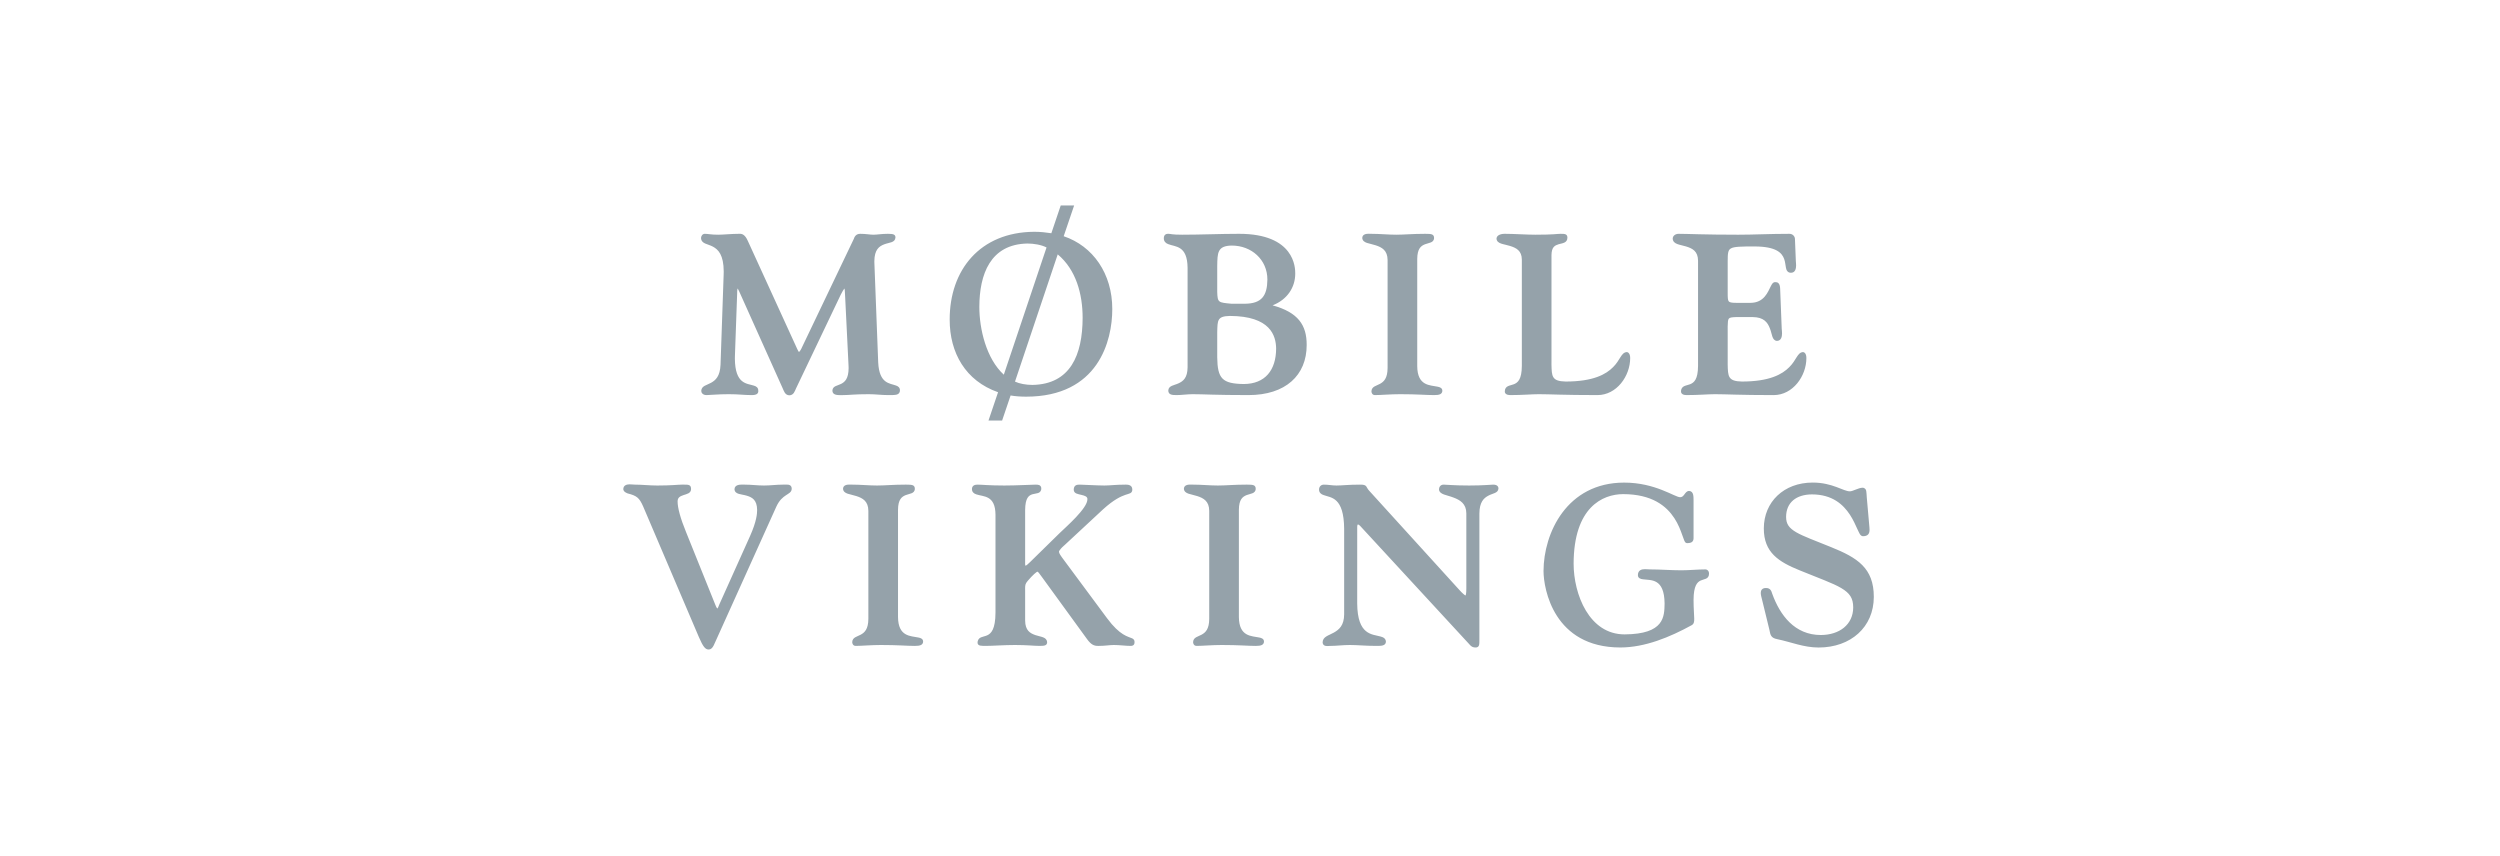 <?xml version="1.0" encoding="UTF-8" standalone="no"?>
<svg width="365px" height="125px" viewBox="0 0 365 125" version="1.1" xmlns="http://www.w3.org/2000/svg" xmlns:xlink="http://www.w3.org/1999/xlink" xmlns:sketch="http://www.bohemiancoding.com/sketch/ns">
    <!-- Generator: Sketch 3.2.2 (9983) - http://www.bohemiancoding.com/sketch -->
    <title>mobile-vikings</title>
    <desc>Created with Sketch.</desc>
    <defs></defs>
    <g id="Welcome" stroke="none" stroke-width="1" fill="none" fill-rule="evenodd" sketch:type="MSPage">
        <g id="Desktop-HD---Why-Us" sketch:type="MSArtboardGroup" transform="translate(-1006, -2150)">
            <g id="mobile-vikings" sketch:type="MSLayerGroup" transform="translate(1006, 2150)">
                <rect id="Rectangle-84" fill="#FFFFFF" sketch:type="MSShapeGroup" x="0" y="0" width="365" height="125"></rect>
                <path d="M145.717,57.265 L144.321,61.394 L146.311,61.394 L147.548,57.739 C148.201,57.856 149.03,57.913 149.804,57.913 C155.062,57.916 158.234,55.876 160.061,53.251 C161.892,50.629 162.393,47.441 162.393,45.123 C162.396,39.939 159.569,35.927 155.299,34.488 L156.823,30 L154.866,30 L153.497,34.053 C152.712,33.931 151.893,33.841 150.982,33.841 C143.079,33.898 138.642,39.415 138.654,46.666 C138.648,51.521 140.97,55.606 145.717,57.265 L145.717,57.265 Z M154.427,37.138 C157.097,39.371 158.064,42.922 158.064,46.403 C158.047,51.834 156.274,56.094 150.75,56.198 C149.813,56.199 148.843,56.024 148.189,55.715 L154.427,37.138 L154.427,37.138 Z M150.003,35.555 C150.916,35.555 152.047,35.736 152.794,36.131 L146.557,54.706 C143.987,52.359 142.979,48.011 142.983,44.794 C142.998,40.052 144.581,35.656 150.003,35.555 L150.003,35.555 Z M238.007,52.278 C238.005,51.631 237.723,51.405 237.495,51.404 C236.674,51.474 236.561,52.572 235.512,53.601 C234.488,54.642 232.626,55.704 228.591,55.705 C226.54,55.668 226.558,54.919 226.515,53.225 C226.515,53.04 226.517,52.845 226.517,52.641 L226.517,37.243 C226.534,36.046 227.015,35.833 227.568,35.657 C228.093,35.507 228.824,35.489 228.84,34.715 C228.849,34.509 228.779,34.298 228.584,34.217 C228.403,34.139 228.186,34.139 227.838,34.137 C227.288,34.137 226.922,34.267 224.14,34.267 C222.905,34.268 221.006,34.137 219.688,34.136 C218.976,34.137 218.505,34.406 218.489,34.847 C218.557,35.632 219.565,35.617 220.447,35.903 C221.36,36.183 222.18,36.589 222.188,37.9 L222.188,53.429 C222.175,55.407 221.603,55.86 221.039,56.094 C220.749,56.21 220.442,56.252 220.177,56.374 C219.906,56.489 219.69,56.751 219.701,57.172 C219.705,57.492 220.022,57.683 220.474,57.683 C222.282,57.683 223.66,57.552 224.663,57.552 C226.291,57.552 228.261,57.683 233.24,57.683 C236.033,57.675 238.004,54.909 238.007,52.278 L238.007,52.278 Z M185.795,44.58 C187.944,43.744 189.109,41.955 189.106,39.935 C189.106,39.532 189.099,38.079 188.056,36.724 C187.013,35.365 184.939,34.135 180.904,34.136 C178.149,34.137 175.366,34.268 172.589,34.267 C171.082,34.267 170.908,34.141 170.625,34.137 C170.616,34.137 170.593,34.135 170.562,34.135 C170.464,34.136 170.31,34.137 170.164,34.23 C170.016,34.324 169.914,34.516 169.917,34.781 C169.909,35.247 170.208,35.516 170.555,35.641 C171.609,36.068 173.355,35.798 173.387,39.114 L173.387,53.626 C173.376,55.171 172.739,55.656 172.07,55.964 C171.421,56.275 170.62,56.281 170.571,57.006 C170.562,57.268 170.695,57.495 170.922,57.581 C171.143,57.673 171.423,57.682 171.804,57.683 C172.509,57.683 173.358,57.552 174.127,57.552 C175.756,57.552 177.399,57.683 182.278,57.683 C184.97,57.683 187.096,56.971 188.551,55.691 C190.007,54.415 190.777,52.576 190.775,50.375 C190.792,47.465 189.532,45.608 185.795,44.58 L185.795,44.58 Z M177.715,38.82 C177.751,36.918 177.726,35.878 179.856,35.852 C182.697,35.857 185.039,37.889 185.039,40.821 C185.011,43.215 184.18,44.321 181.755,44.346 L179.79,44.346 C177.88,44.159 177.765,44.204 177.715,42.626 L177.715,38.82 L177.715,38.82 Z M181.59,56.068 C178.443,56.024 177.758,55.275 177.715,52.181 L177.715,48.504 C177.761,46.769 177.7,46.168 179.562,46.127 C185.465,46.151 186.292,48.984 186.315,50.9 C186.299,54.035 184.719,56.054 181.59,56.068 L181.59,56.068 Z M263.732,52.28 C263.732,51.63 263.45,51.405 263.222,51.405 C262.4,51.474 262.288,52.572 261.239,53.6 C260.215,54.643 258.353,55.704 254.317,55.705 C252.266,55.668 252.285,54.917 252.242,53.223 C252.242,53.038 252.243,52.844 252.243,52.639 L252.243,48.438 C252.243,48.154 252.24,47.905 252.24,47.688 C252.297,46.41 252.211,46.347 253.467,46.293 L255.889,46.293 C257.534,46.303 258.071,47.092 258.399,47.933 C258.74,48.753 258.687,49.697 259.424,49.772 C260.062,49.762 260.175,49.138 260.177,48.683 C260.177,48.41 260.143,48.147 260.131,47.999 L259.902,42.16 C259.887,41.76 259.811,41.517 259.671,41.364 C259.528,41.207 259.342,41.192 259.224,41.194 C259.185,41.194 259.153,41.195 259.131,41.195 C258.833,41.216 258.71,41.47 258.558,41.749 C258.105,42.626 257.571,44.213 255.563,44.216 L253.501,44.216 C252.794,44.218 252.496,44.142 252.389,43.984 C252.26,43.829 252.239,43.434 252.243,42.727 L252.243,38.13 C252.243,36.981 252.291,36.493 252.725,36.264 C253.179,36.003 254.207,35.98 256.185,35.983 C259.322,35.993 260.159,36.913 260.485,37.804 C260.65,38.258 260.671,38.724 260.749,39.104 C260.809,39.471 261.018,39.837 261.487,39.824 C262.119,39.818 262.229,39.2 262.231,38.759 C262.231,38.518 262.203,38.292 262.194,38.151 L262.064,34.905 C262.064,34.544 261.77,34.137 261.257,34.137 C258.372,34.137 256.111,34.268 253.794,34.268 C248.788,34.268 246.438,34.137 245.088,34.137 C244.574,34.137 244.217,34.451 244.216,34.847 C244.271,35.699 245.295,35.705 246.174,35.985 C247.086,36.266 247.906,36.665 247.914,38.065 L247.914,53.43 C247.902,55.407 247.331,55.858 246.768,56.093 C246.477,56.211 246.168,56.252 245.904,56.375 C245.634,56.489 245.416,56.751 245.428,57.172 C245.432,57.492 245.75,57.683 246.201,57.683 C248.007,57.683 249.389,57.552 250.391,57.552 C252.019,57.552 253.989,57.683 258.965,57.685 C261.76,57.675 263.732,54.909 263.732,52.28 L263.732,52.28 Z M201.488,56.036 C200.954,56.34 200.255,56.412 200.23,57.139 C200.23,57.326 200.342,57.683 200.742,57.683 C201.607,57.683 203.008,57.552 204.409,57.552 C206.956,57.552 208.161,57.683 209.383,57.683 C209.769,57.683 210.045,57.654 210.254,57.56 C210.465,57.468 210.59,57.261 210.581,57.041 C210.576,56.654 210.227,56.517 209.886,56.456 C208.804,56.218 206.937,56.385 206.916,53.461 L206.916,37.801 C206.93,36.278 207.475,35.897 208.045,35.666 C208.337,35.554 208.638,35.502 208.894,35.397 C209.146,35.304 209.379,35.091 209.372,34.747 C209.385,34.541 209.299,34.309 209.072,34.229 C208.86,34.147 208.569,34.139 208.074,34.137 C206.2,34.137 205.017,34.268 203.851,34.267 C202.718,34.268 201.439,34.137 200.154,34.136 C200.085,34.137 199.968,34.128 199.839,34.128 C199.5,34.129 198.909,34.176 198.889,34.747 C198.959,35.535 199.965,35.51 200.845,35.813 C201.753,36.108 202.579,36.548 202.588,37.965 L202.588,53.724 C202.578,55.246 202.041,55.725 201.488,56.036 L201.488,56.036 Z M126.854,57.552 C127.788,57.551 128.705,57.683 129.668,57.683 C130.242,57.683 130.636,57.686 130.925,57.609 C131.219,57.543 131.407,57.29 131.391,56.973 C131.398,56.592 131.116,56.382 130.817,56.287 C129.909,55.943 128.367,56.053 128.216,52.896 L127.659,38.354 C127.656,38.279 127.655,38.208 127.655,38.138 C127.669,36.431 128.364,35.954 129.095,35.673 C129.805,35.39 130.681,35.457 130.737,34.683 C130.745,34.551 130.702,34.343 130.511,34.252 C130.333,34.164 130.086,34.137 129.635,34.136 C128.705,34.136 128.074,34.269 127.507,34.268 C127.043,34.269 126.411,34.137 125.61,34.136 C124.897,34.124 124.727,34.686 124.653,34.885 L117.06,50.768 C117.048,50.808 116.964,50.988 116.869,51.133 C116.823,51.208 116.77,51.279 116.726,51.324 C116.704,51.346 116.684,51.361 116.673,51.369 L116.673,51.372 C116.624,51.394 116.516,51.251 116.387,50.935 L109.185,35.177 C108.77,34.229 108.326,34.117 107.968,34.136 L107.902,34.136 C106.811,34.136 105.595,34.268 104.858,34.268 C103.821,34.268 103.351,34.137 102.893,34.136 C102.539,34.153 102.357,34.481 102.35,34.747 C102.393,35.627 103.328,35.592 104.087,36.012 C104.868,36.431 105.653,37.212 105.663,39.636 C105.663,39.773 105.661,39.914 105.654,40.06 L105.197,53.258 C105.125,54.942 104.474,55.52 103.819,55.884 C103.186,56.247 102.416,56.319 102.382,57.073 C102.383,57.339 102.607,57.683 103.156,57.683 C103.666,57.683 104.798,57.551 106.396,57.552 C107.891,57.551 108.575,57.683 109.767,57.685 C110.139,57.683 110.367,57.624 110.521,57.513 C110.675,57.401 110.713,57.229 110.71,57.124 C110.71,57.066 110.704,57.016 110.704,57.006 C110.711,56.593 110.393,56.388 110.063,56.3 C109.057,55.968 107.329,56.128 107.292,52.38 C107.292,52.245 107.294,52.103 107.299,51.957 L107.627,42.764 C107.627,42.644 107.628,42.445 107.653,42.286 C107.666,42.212 107.685,42.146 107.703,42.112 C107.757,42.191 107.866,42.418 107.93,42.563 L114.278,56.708 C114.435,57.036 114.598,57.695 115.233,57.716 C115.886,57.705 116.039,57.1 116.221,56.709 L122.407,43.743 C122.652,43.202 122.872,42.77 123.044,42.479 C123.129,42.333 123.204,42.221 123.259,42.153 C123.267,42.141 123.275,42.133 123.283,42.123 C123.302,42.175 123.328,42.274 123.341,42.423 C123.368,42.656 123.382,42.99 123.396,43.42 L123.886,53.369 C123.894,53.502 123.898,53.628 123.898,53.748 C123.886,55.304 123.349,55.765 122.799,56.048 C122.268,56.326 121.562,56.336 121.53,57.039 C121.551,57.643 122.163,57.689 122.663,57.69 C122.839,57.689 123.018,57.683 123.187,57.683 C123.958,57.683 124.731,57.551 126.854,57.552 L126.854,57.552 Z M267.357,79.887 C264.983,78.919 263.31,78.326 262.254,77.714 C261.197,77.093 260.776,76.517 260.769,75.47 C260.778,73.36 262.254,72.195 264.538,72.182 C267.522,72.186 269.115,73.664 270.097,75.162 C270.585,75.911 270.915,76.667 271.174,77.241 C271.456,77.803 271.565,78.23 271.966,78.288 C272.309,78.288 272.569,78.215 272.739,78.037 C272.909,77.856 272.954,77.614 272.954,77.343 C272.954,77.235 272.948,77.12 272.936,76.998 L272.548,72.6 C272.513,72.231 272.523,71.924 272.469,71.672 C272.432,71.419 272.214,71.189 271.897,71.209 C271.354,71.222 270.47,71.747 270.091,71.733 C269.142,71.755 267.582,70.456 264.644,70.454 C260.433,70.46 257.524,73.284 257.517,77.145 C257.509,80.674 259.699,82.029 262.744,83.266 C265.594,84.432 267.578,85.123 268.822,85.858 C270.065,86.601 270.561,87.318 270.569,88.668 C270.566,91.195 268.551,92.702 265.848,92.712 C262.012,92.712 259.87,89.806 258.741,86.678 C258.63,86.278 258.458,85.831 257.815,85.851 C257.558,85.849 257.357,85.926 257.232,86.071 C257.107,86.218 257.073,86.4 257.072,86.573 C257.075,86.9 257.189,87.246 257.237,87.456 L257.391,87.42 L257.237,87.457 L258.335,91.957 C258.475,92.701 258.549,93.144 259.479,93.319 C261.512,93.74 263.33,94.536 265.527,94.538 C270.227,94.531 273.566,91.548 273.576,87.159 C273.586,82.91 271.139,81.415 267.357,79.887 L267.357,79.887 Z M249.008,83.133 C247.816,83.133 246.672,83.263 245.472,83.263 C243.942,83.263 242.436,83.133 240.89,83.133 C240.705,83.133 240.442,83.099 240.176,83.099 C239.937,83.101 239.689,83.124 239.478,83.253 C239.267,83.381 239.13,83.632 239.134,83.973 C239.132,84.401 239.513,84.544 239.875,84.576 C241.022,84.751 242.993,84.355 243.03,88.111 C242.99,90.007 243.026,92.582 237.19,92.621 C234.599,92.618 232.755,91.169 231.535,89.143 C230.317,87.119 229.748,84.522 229.748,82.299 C229.767,74.048 233.986,72.158 236.963,72.142 C241.223,72.146 243.309,73.898 244.457,75.652 C245.029,76.529 245.36,77.412 245.595,78.08 C245.714,78.413 245.806,78.694 245.896,78.901 C245.992,79.096 246.058,79.273 246.29,79.298 C246.612,79.298 246.846,79.26 247.022,79.134 C247.2,79.002 247.262,78.788 247.259,78.556 L247.259,73.074 C247.246,72.576 247.315,71.734 246.618,71.674 C246.249,71.684 246.08,71.981 245.915,72.195 C245.742,72.422 245.594,72.592 245.309,72.593 C244.931,72.608 244.02,72.067 242.624,71.526 C241.247,70.991 239.398,70.458 237.126,70.46 C228.768,70.462 225.365,77.818 225.354,83.382 C225.365,86.005 226.861,94.528 236.569,94.532 C240.178,94.531 243.831,93.007 246.951,91.296 C247.303,91.114 247.372,90.818 247.357,90.309 C247.357,89.832 247.259,88.924 247.259,87.585 C247.269,85.5 247.801,84.991 248.3,84.756 C248.56,84.636 248.835,84.597 249.078,84.487 C249.326,84.384 249.53,84.138 249.517,83.743 C249.517,83.35 249.251,83.133 249.008,83.133 L249.008,83.133 Z M218,70.756 C217.683,70.756 216.558,70.886 214.498,70.886 C212.242,70.886 211.31,70.756 210.766,70.756 C210.239,70.756 210.092,71.207 210.092,71.465 C210.168,72.226 211.226,72.253 212.187,72.634 C213.173,72.999 214.079,73.534 214.084,74.945 L214.085,85.879 C214.085,86.282 214.067,86.582 214.031,86.761 C214.013,86.852 213.988,86.911 213.973,86.932 L213.975,86.941 C213.93,86.976 213.473,86.594 213.07,86.135 L199.914,71.659 C199.632,71.361 199.607,71.187 199.469,71.005 C199.315,70.811 199.079,70.753 198.557,70.756 C196.815,70.756 195.954,70.886 195.121,70.886 C194.52,70.888 193.931,70.756 193.287,70.756 C192.815,70.756 192.58,71.117 192.58,71.465 C192.571,71.932 192.897,72.173 193.254,72.283 C194.324,72.685 196.206,72.53 196.247,77.21 L196.246,77.21 L196.246,89.687 C196.237,91.309 195.514,91.92 194.754,92.351 C194.011,92.78 193.136,92.939 193.103,93.757 C193.099,93.967 193.195,94.143 193.341,94.226 C193.484,94.31 193.642,94.322 193.795,94.322 C193.973,94.322 194.151,94.301 194.27,94.301 C195.169,94.301 196.049,94.17 197.084,94.17 C198.219,94.17 199.334,94.301 200.946,94.301 L201.123,94.301 C201.546,94.285 202.28,94.336 202.343,93.724 C202.348,93.246 201.974,93.03 201.575,92.934 C200.354,92.578 198.189,92.774 198.151,88.111 L198.153,76.948 C198.151,76.812 198.169,76.696 198.197,76.635 C198.231,76.574 198.231,76.579 198.263,76.574 C198.324,76.56 198.52,76.69 198.737,76.95 L214.486,94.023 C214.698,94.279 214.939,94.541 215.448,94.532 C215.459,94.533 215.471,94.533 215.482,94.533 C215.694,94.533 215.886,94.404 215.935,94.205 C215.995,94.006 215.99,93.758 215.991,93.397 L215.991,74.978 C216,73.293 216.642,72.714 217.3,72.367 C217.939,72.012 218.716,72.018 218.773,71.334 C218.773,71.281 218.776,71.127 218.66,70.985 C218.546,70.845 218.334,70.754 218,70.756 L218,70.756 Z M165.293,93.2 C164.728,92.93 163.533,92.84 161.622,90.251 L155.369,81.816 C154.873,81.163 154.6,80.755 154.613,80.559 C154.583,80.407 155.09,79.861 155.279,79.724 L155.183,79.607 L155.285,79.718 L161.045,74.366 C162.621,72.933 163.652,72.474 164.294,72.253 C164.616,72.142 164.842,72.096 165.023,72.004 C165.212,71.918 165.329,71.711 165.316,71.465 C165.314,70.794 164.672,70.756 164.401,70.756 L164.314,70.756 C162.898,70.756 162.039,70.886 161.237,70.886 C160.262,70.886 158.01,70.756 157.67,70.756 C157.454,70.757 157.243,70.756 157.055,70.867 C156.863,70.981 156.762,71.212 156.766,71.53 C156.806,72.088 157.412,72.132 157.882,72.253 C158.394,72.373 158.774,72.504 158.762,72.877 C158.8,74.195 155.645,76.918 154.715,77.824 L150.396,82.058 C150.008,82.453 149.807,82.591 149.732,82.578 C149.719,82.578 149.71,82.576 149.704,82.575 L149.698,82.574 C149.683,82.523 149.663,82.377 149.668,82.23 C149.668,82.144 149.671,82.055 149.671,81.97 L149.671,74.453 C149.688,72.67 150.213,72.328 150.739,72.162 C151.014,72.079 151.303,72.067 151.556,71.985 C151.814,71.911 152.041,71.677 152.027,71.301 C152.036,71.05 151.871,70.867 151.694,70.813 C151.522,70.752 151.337,70.756 151.189,70.756 C150.523,70.756 148.467,70.886 146.639,70.886 C144.418,70.886 143.351,70.756 142.711,70.756 C142.498,70.756 142.306,70.788 142.151,70.891 C141.994,70.996 141.902,71.183 141.905,71.4 C141.896,71.834 142.204,72.076 142.545,72.178 C143.592,72.542 145.316,72.263 145.342,75.141 L145.342,89.423 C145.333,91.885 144.709,92.492 144.123,92.76 C143.82,92.895 143.501,92.936 143.223,93.055 C142.94,93.167 142.711,93.437 142.723,93.888 C142.806,94.346 143.288,94.279 143.89,94.301 C144.915,94.301 146.614,94.17 148.177,94.17 C150.036,94.17 150.911,94.301 151.811,94.301 C152.211,94.3 152.449,94.282 152.627,94.202 C152.819,94.121 152.888,93.918 152.879,93.757 C152.825,92.972 151.921,92.993 151.17,92.726 C150.393,92.455 149.683,92.053 149.671,90.606 L149.671,86.304 C149.671,86.143 149.667,86.005 149.667,85.882 C149.673,85.418 149.692,85.222 150.058,84.796 C150.753,83.975 151.38,83.429 151.484,83.468 C151.488,83.464 151.569,83.502 151.688,83.661 C151.809,83.815 151.966,84.046 152.182,84.328 L158.693,93.287 C159.311,94.15 159.745,94.303 160.333,94.303 C160.362,94.303 160.39,94.303 160.419,94.301 C161.351,94.301 162.013,94.169 162.612,94.17 C163.482,94.17 164.33,94.301 165.068,94.301 C165.284,94.303 165.453,94.244 165.549,94.113 C165.64,93.984 165.643,93.843 165.643,93.724 C165.656,93.468 165.49,93.282 165.293,93.2 L165.293,93.2 Z M134.08,93.076 C132.997,92.837 131.131,93.004 131.11,90.08 L131.11,74.419 C131.123,72.897 131.669,72.515 132.239,72.283 C132.531,72.172 132.833,72.12 133.086,72.017 C133.339,71.924 133.573,71.711 133.564,71.367 C133.578,71.162 133.493,70.928 133.265,70.848 C133.053,70.766 132.763,70.757 132.268,70.754 C130.394,70.754 129.211,70.886 128.045,70.886 C126.91,70.886 125.633,70.754 124.346,70.754 C124.277,70.754 124.162,70.747 124.033,70.747 C123.693,70.749 123.103,70.794 123.082,71.367 C123.151,72.151 124.157,72.129 125.038,72.43 C125.946,72.726 126.772,73.168 126.781,74.584 L126.781,90.343 C126.772,91.865 126.234,92.345 125.682,92.654 C125.148,92.958 124.449,93.03 124.424,93.757 C124.425,93.945 124.536,94.301 124.935,94.301 C125.8,94.301 127.202,94.17 128.602,94.17 C131.149,94.17 132.354,94.301 133.577,94.303 C133.961,94.301 134.238,94.272 134.446,94.176 C134.659,94.087 134.784,93.88 134.775,93.658 C134.77,93.273 134.42,93.136 134.08,93.076 L134.08,93.076 Z M115.337,70.846 C115.174,70.756 114.99,70.749 114.78,70.748 C114.631,70.748 114.468,70.756 114.293,70.756 C113.363,70.756 112.446,70.887 111.543,70.886 C110.609,70.887 109.692,70.756 108.729,70.756 C108.64,70.756 108.511,70.749 108.37,70.749 C107.95,70.75 107.262,70.788 107.235,71.432 C107.299,72.214 108.228,72.127 109,72.363 C109.801,72.598 110.526,72.973 110.541,74.453 C110.54,74.96 110.482,76.079 109.507,78.265 L105.023,88.244 C104.969,88.372 104.912,88.541 104.849,88.671 C104.818,88.736 104.784,88.79 104.758,88.819 C104.736,88.844 104.736,88.837 104.736,88.844 C104.734,88.844 104.733,88.846 104.704,88.815 C104.607,88.72 104.489,88.423 104.416,88.248 L100.162,77.679 C99.345,75.685 98.927,74.148 98.929,73.204 C98.935,72.61 99.316,72.448 99.807,72.279 C100.263,72.123 100.868,72.031 100.894,71.432 C100.897,71.183 100.858,70.958 100.649,70.848 C100.456,70.752 100.223,70.757 99.831,70.754 C99.74,70.754 99.64,70.756 99.531,70.756 C98.986,70.756 98.055,70.886 95.964,70.887 C94.862,70.887 93.75,70.756 92.658,70.754 C92.48,70.756 92.196,70.713 91.916,70.713 C91.516,70.713 91.001,70.845 91,71.432 C91.05,71.841 91.509,71.973 91.627,72.036 C92.966,72.378 93.331,72.661 93.893,73.924 L102.043,93.027 C102.637,94.401 102.964,94.807 103.427,94.827 L103.432,94.827 C103.883,94.827 104.105,94.521 104.447,93.687 L104.448,93.687 L113.351,73.957 C113.782,73.017 114.306,72.604 114.74,72.315 C115.159,72.031 115.576,71.865 115.59,71.367 C115.596,71.134 115.506,70.938 115.337,70.846 L115.337,70.846 Z M183.847,93.076 C182.762,92.837 180.897,93.004 180.877,90.08 L180.877,74.419 C180.89,72.897 181.435,72.515 182.006,72.283 C182.297,72.172 182.599,72.12 182.853,72.017 C183.105,71.924 183.339,71.711 183.331,71.367 C183.344,71.162 183.259,70.928 183.032,70.848 C182.82,70.766 182.529,70.757 182.034,70.754 C180.16,70.754 178.978,70.886 177.812,70.886 C176.677,70.886 175.4,70.754 174.112,70.754 C174.045,70.754 173.928,70.747 173.799,70.747 C173.459,70.749 172.868,70.794 172.848,71.367 C172.918,72.151 173.924,72.129 174.805,72.43 C175.713,72.726 176.539,73.168 176.547,74.584 L176.547,90.343 C176.538,91.865 176.002,92.345 175.449,92.654 C174.914,92.958 174.216,93.03 174.191,93.757 C174.191,93.945 174.303,94.301 174.702,94.301 C175.566,94.301 176.969,94.17 178.368,94.17 C180.916,94.17 182.12,94.301 183.343,94.303 C183.728,94.301 184.004,94.272 184.213,94.176 C184.425,94.087 184.549,93.88 184.541,93.658 C184.536,93.273 184.187,93.136 183.847,93.076 L183.847,93.076 Z" fill="#95A2AA" sketch:type="MSShapeGroup"></path>
            </g>
        </g>
    </g>
</svg>